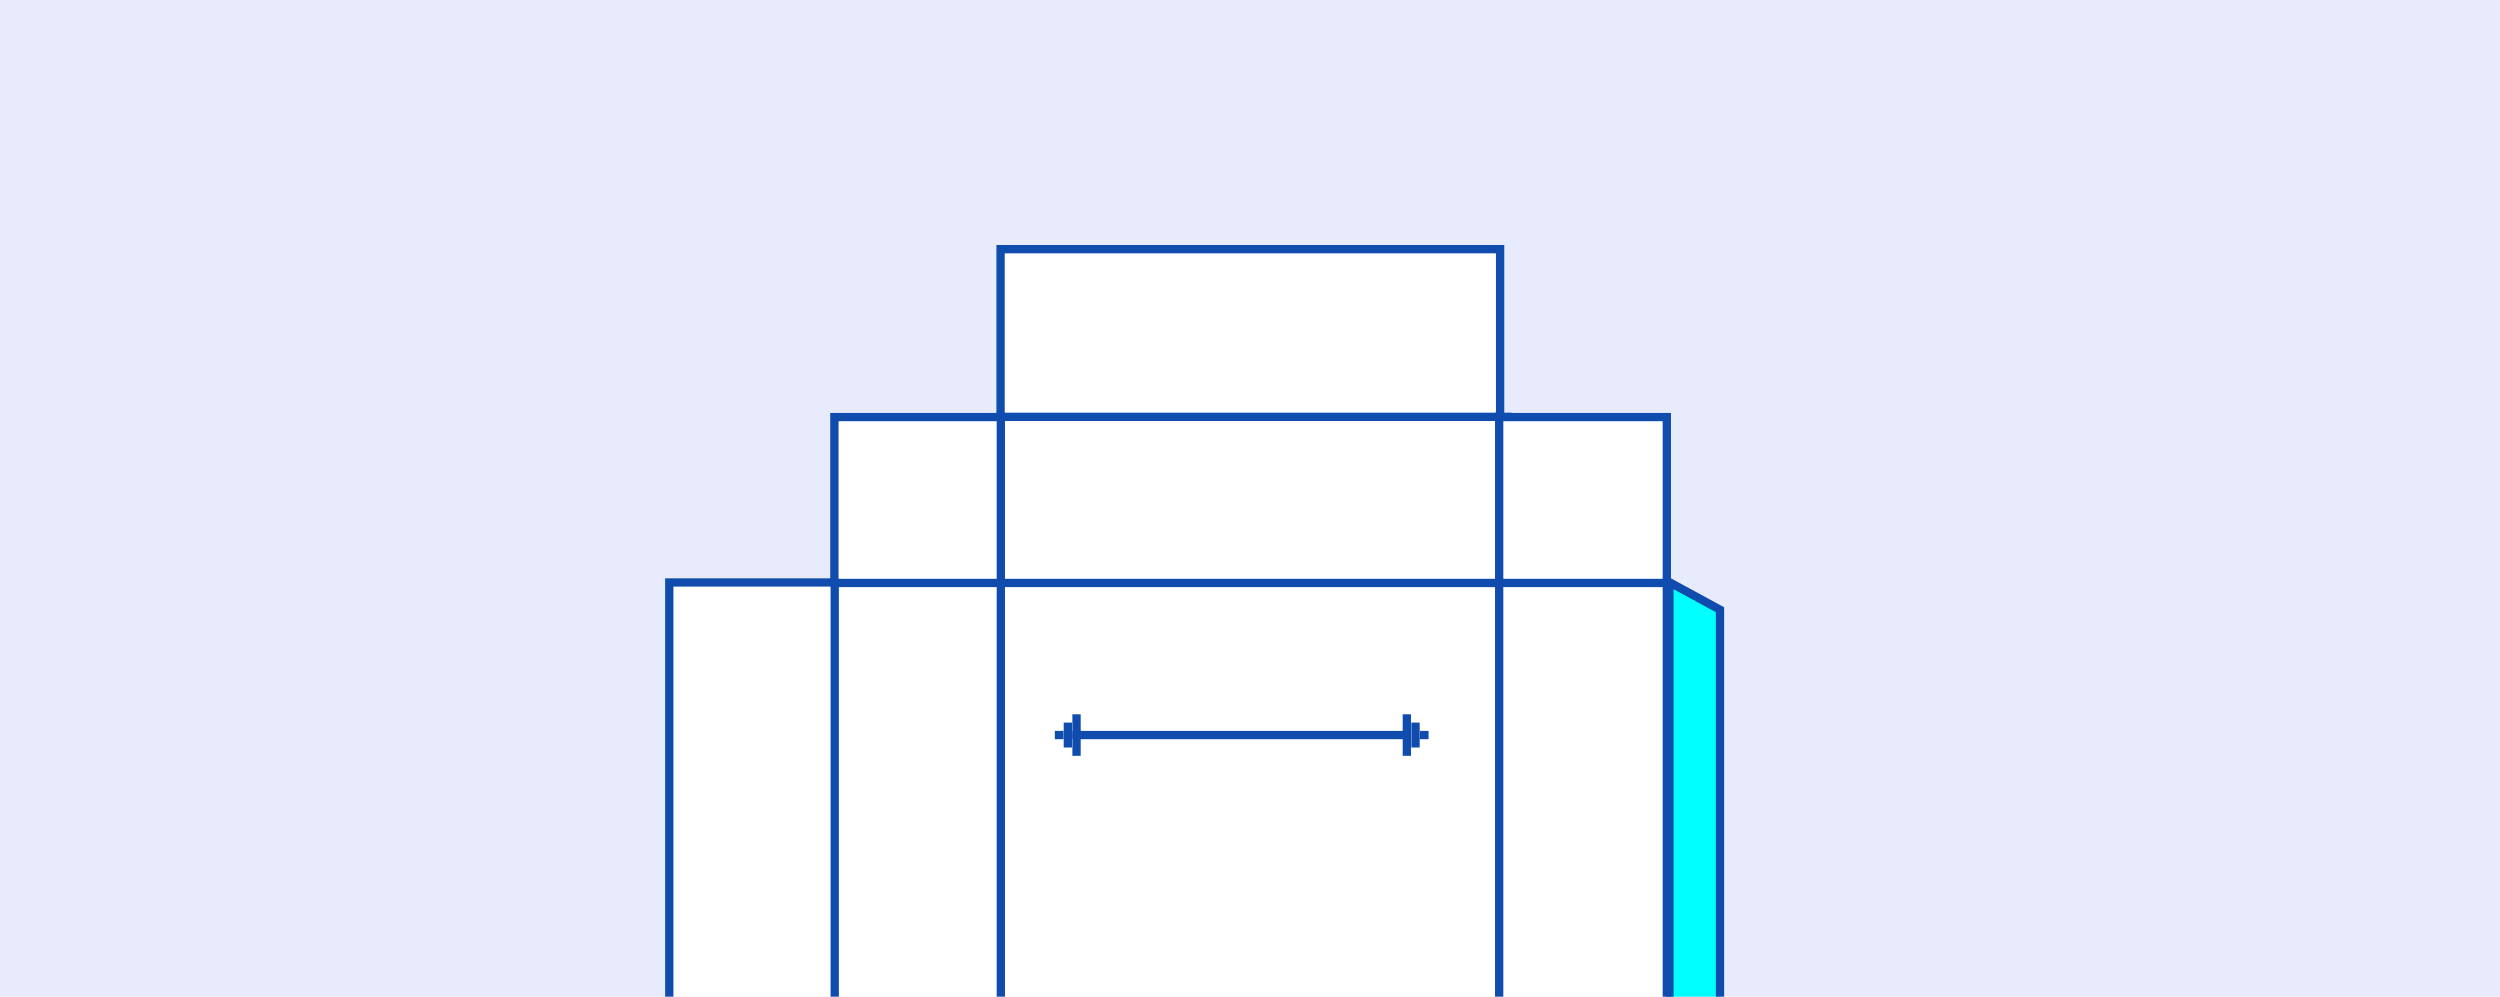 <?xml version="1.0" encoding="UTF-8"?>
<svg width="301px" height="120px" viewBox="0 0 301 120" version="1.1" xmlns="http://www.w3.org/2000/svg" xmlns:xlink="http://www.w3.org/1999/xlink">
    <title>b4710top@2x</title>
    <g id="b4710top" stroke="none" stroke-width="1" fill="none" fill-rule="evenodd">
        <rect fill="#FFFFFF" x="0" y="0" width="301" height="120"></rect>
        <rect id="Rectangle" fill="#E8EBFB" x="0" y="0" width="301" height="199"></rect>
        <g id="Group-25" transform="translate(143.833, 75.844) scale(1, -1) translate(-143.833, -75.844)translate(80.58, 30)" stroke="#0F4CAD">
            <path d="M120.42,0 L120.42,48.278 C124.478,50.484 126.507,51.588 126.507,51.588 C126.507,51.588 126.507,34.392 126.507,0 L120.42,0 Z" id="Path-16" fill="#00FFFF" transform="translate(123.463, 25.794) scale(-1, 1) translate(-123.463, -25.794)"></path>
            <g id="Group-24" transform="translate(0, 0.744)">
                <polygon id="Path-17" fill="#FFFFFF" points="0 50.814 0 -1.72756478e-16 120.105 0 120.105 70.729 100.032 70.729 100.032 90.945 39.889 90.945 39.889 70.729 19.881 70.729 19.881 50.814"></polygon>
                <line x1="39.92" y1="70.756" x2="100.92" y2="70.756" id="Line-27" stroke-linecap="square"></line>
                <line x1="19.92" y1="0.756" x2="19.92" y2="50.756" id="Line-25" stroke-linecap="square"></line>
                <line x1="39.92" y1="0.756" x2="39.92" y2="70.756" id="Line-25-Copy" stroke-linecap="square"></line>
                <line x1="99.92" y1="0.756" x2="99.92" y2="70.756" id="Line-25-Copy-2" stroke-linecap="square"></line>
                <line x1="19.92" y1="50.756" x2="119.92" y2="50.756" id="Line-26" stroke-linecap="square"></line>
            </g>
        </g>
        <g id="Arrow" transform="translate(127, 86)">
            <line x1="2.616" y1="2.5" x2="42.384" y2="2.5" id="Line-6" stroke="#0F4CAD" stroke-linecap="square"></line>
            <g id="Group">
                <line x1="2.616" y1="0.5" x2="2.616" y2="4.5" id="Line-7" stroke="#0F4CAD" stroke-linecap="square"></line>
                <line x1="1.57" y1="1.5" x2="1.57" y2="3.5" id="Line-8" stroke="#0F4CAD" stroke-linecap="square"></line>
                <rect id="Rectangle" fill="#0F4CAD" x="0" y="2" width="1.047" height="1"></rect>
            </g>
            <g id="Group-Copy" transform="translate(43.43, 2.5) scale(-1, 1) translate(-43.43, -2.5)translate(41.861, 0)">
                <line x1="2.616" y1="0.5" x2="2.616" y2="4.5" id="Line-7" stroke="#0F4CAD" stroke-linecap="square"></line>
                <line x1="1.57" y1="1.5" x2="1.57" y2="3.5" id="Line-8" stroke="#0F4CAD" stroke-linecap="square"></line>
                <rect id="Rectangle" fill="#0F4CAD" x="0" y="2" width="1.047" height="1"></rect>
            </g>
        </g>
    </g>
</svg>